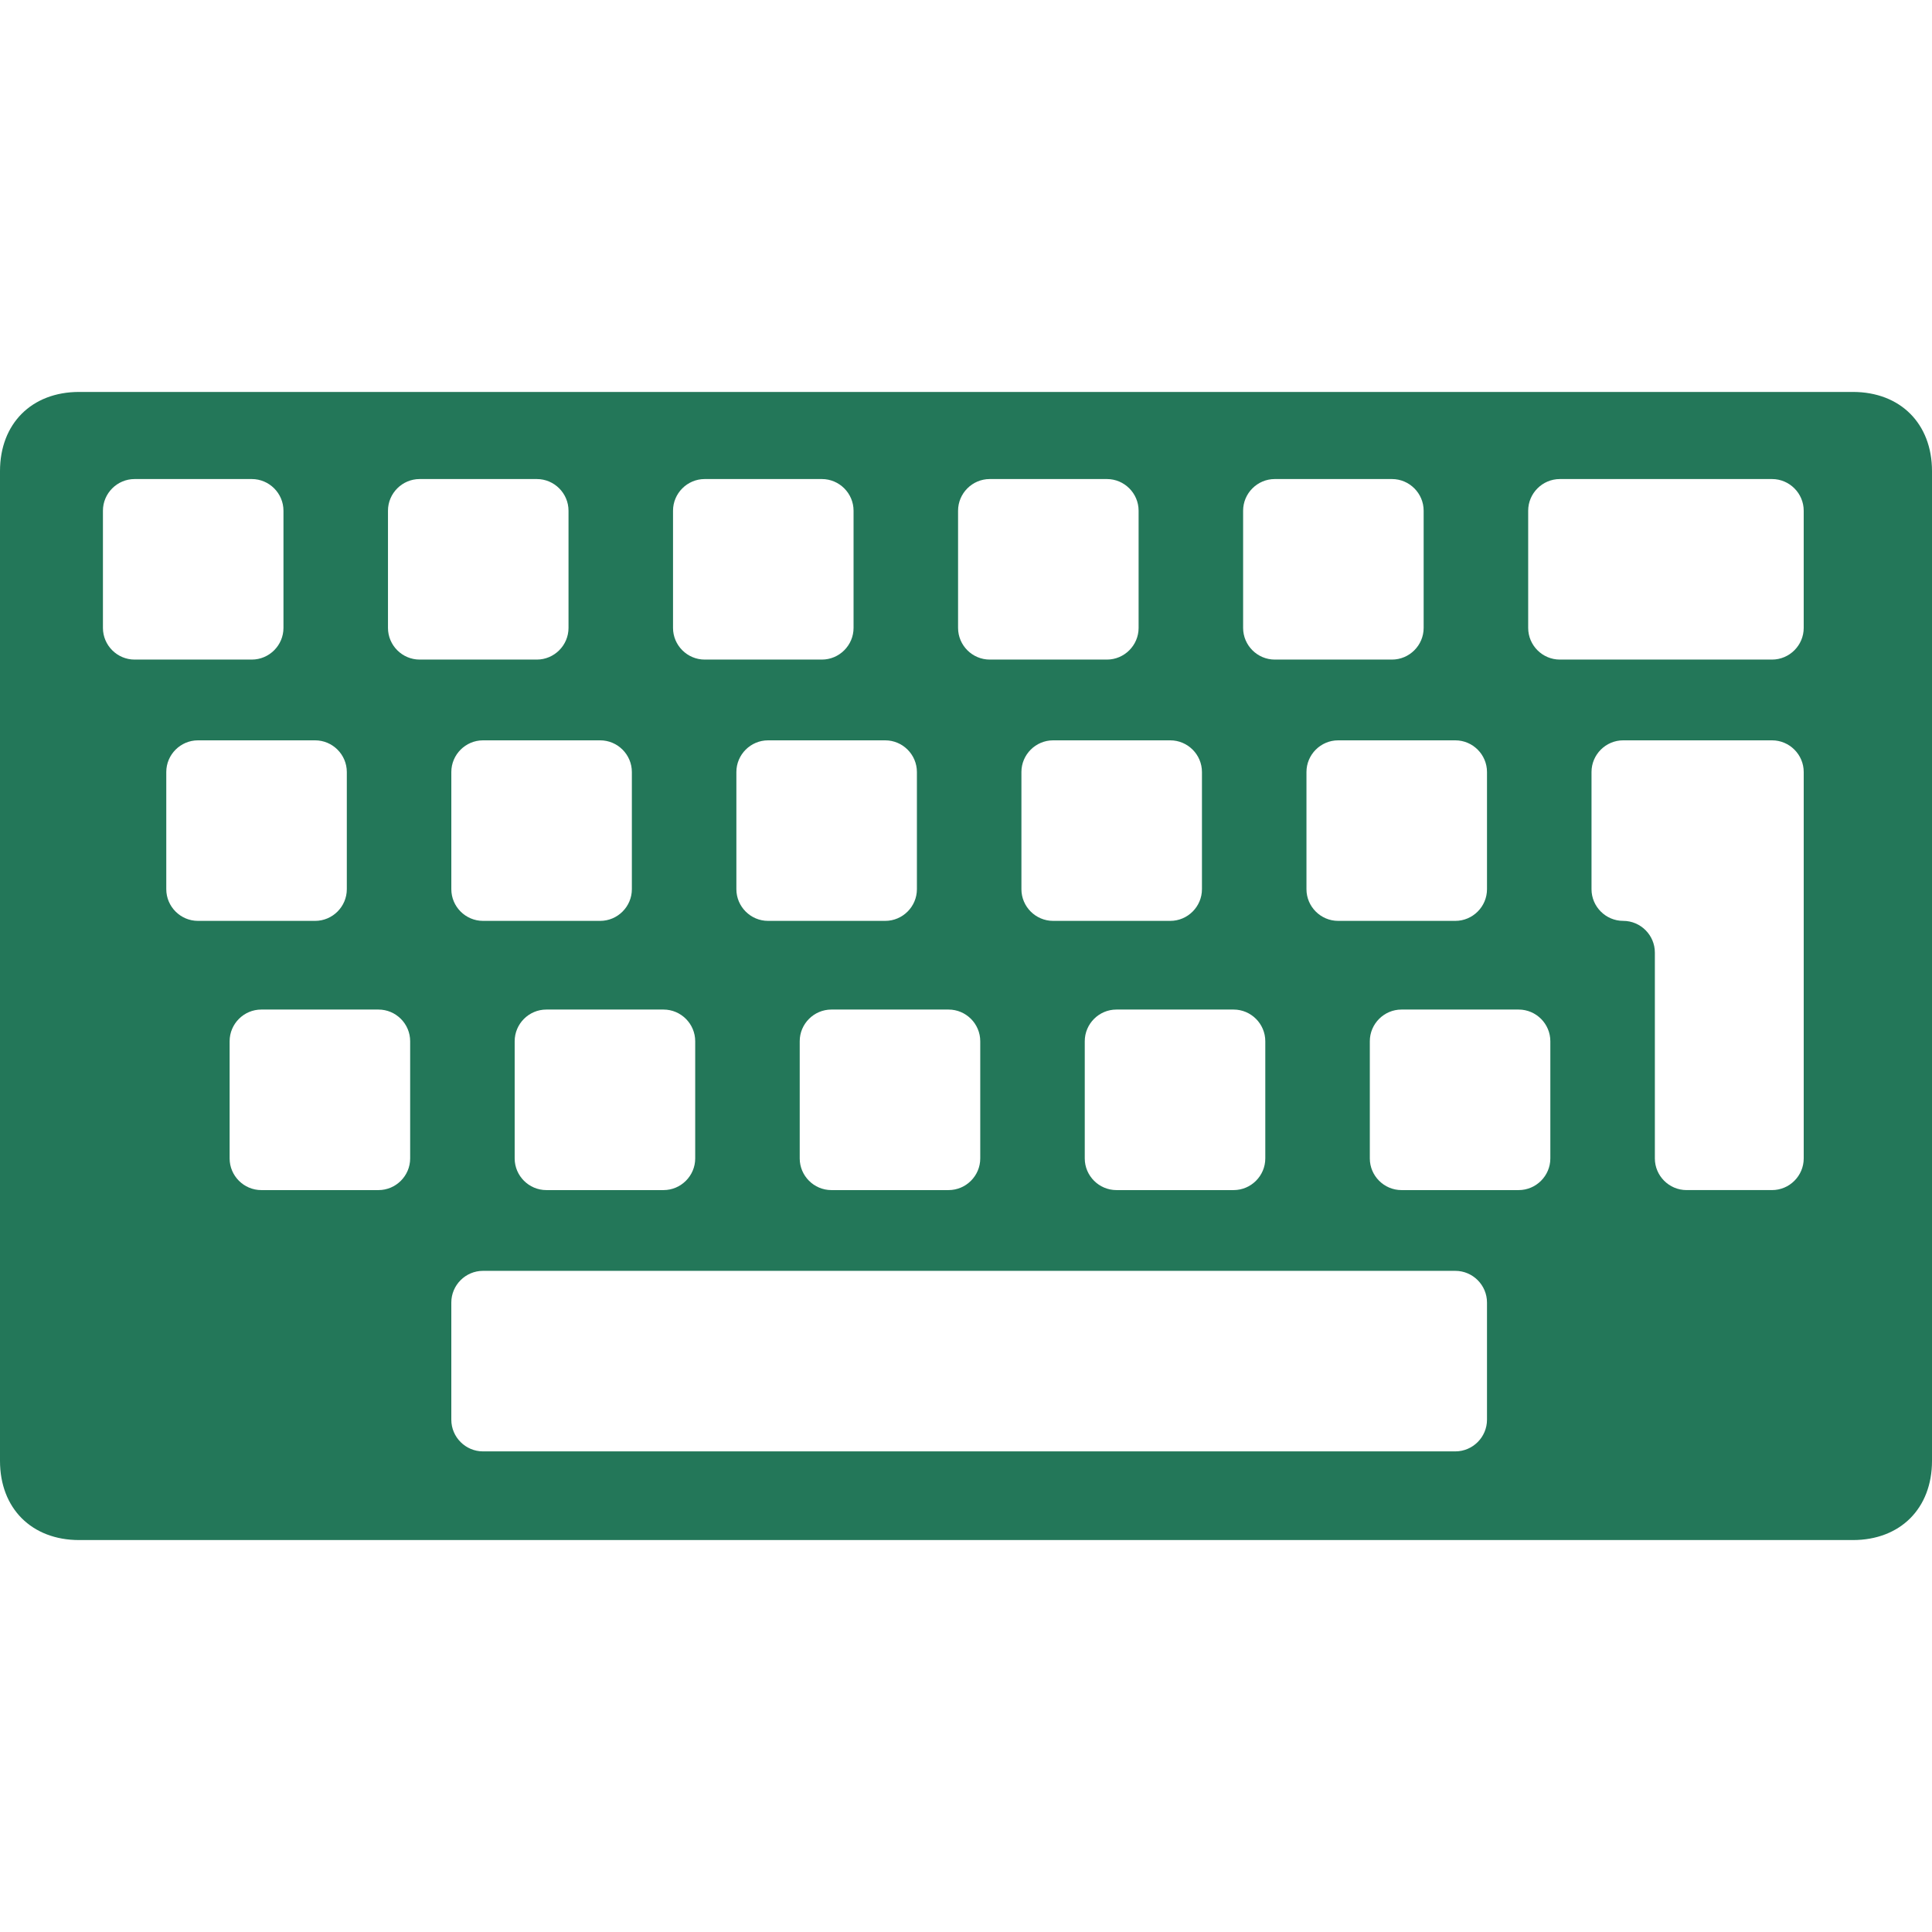 <?xml version="1.0" encoding="UTF-8" standalone="no"?>
<!-- Created with Inkscape (http://www.inkscape.org/) -->

<svg
   width="256mm"
   height="256mm"
   viewBox="0 0 256 256"
   version="1.1"
   id="svg1"
   inkscape:version="1.3.2 (091e20ef0f, 2023-11-25)"
   sodipodi:docname="icon.svg"
   xmlns:inkscape="http://www.inkscape.org/namespaces/inkscape"
   xmlns:sodipodi="http://sodipodi.sourceforge.net/DTD/sodipodi-0.dtd"
   xmlns="http://www.w3.org/2000/svg"
   xmlns:svg="http://www.w3.org/2000/svg">
  <sodipodi:namedview
     id="namedview1"
     pagecolor="#505050"
     bordercolor="#eeeeee"
     borderopacity="1"
     inkscape:showpageshadow="0"
     inkscape:pageopacity="0"
     inkscape:pagecheckerboard="0"
     inkscape:deskcolor="#505050"
     inkscape:document-units="mm"
     inkscape:zoom="0.71713664"
     inkscape:cx="459.46613"
     inkscape:cy="484.56595"
     inkscape:window-width="1920"
     inkscape:window-height="1011"
     inkscape:window-x="0"
     inkscape:window-y="0"
     inkscape:window-maximized="1"
     inkscape:current-layer="layer1" />
  <defs
     id="defs1" />
  <g
     inkscape:label="Layer 1"
     inkscape:groupmode="layer"
     id="layer1"
     transform="translate(-53.994,-40.056)">
    <path
       d="M 64.486,244.122 H 299.502 c 6.295,0 10.492,-4.197 10.492,-10.492 v -131.148 c 0,-6.295 -4.197,-10.492 -10.492,-10.492 H 64.486 c -6.295,0 -10.492,4.197 -10.492,10.492 v 131.148 c 0,6.295 4.197,10.492 10.492,10.492 z m 7.344,-140.59 h 15.528 c 2.308,0 4.197,1.889 4.197,4.197 v 15.528 c 0,2.308 -1.889,4.197 -4.197,4.197 H 71.83 c -2.308,0 -4.197,-1.889 -4.197,-4.197 v -15.528 c 0,-2.308 1.889,-4.197 4.197,-4.197 z m 37.77,0 h 15.528 c 2.308,0 4.197,1.889 4.197,4.197 v 15.528 c 0,2.308 -1.889,4.197 -4.197,4.197 h -15.528 c -2.308,0 -4.197,-1.889 -4.197,-4.197 v -15.528 c 0,-2.308 1.889,-4.197 4.197,-4.197 z m 37.77,0 h 15.528 c 2.308,0 4.197,1.889 4.197,4.197 v 15.528 c 0,2.308 -1.889,4.197 -4.197,4.197 h -15.528 c -2.308,0 -4.197,-1.889 -4.197,-4.197 v -15.528 c 0,-2.308 1.889,-4.197 4.197,-4.197 z m 37.77,0 h 15.528 c 2.308,0 4.197,1.889 4.197,4.197 v 15.528 c 0,2.308 -1.889,4.197 -4.197,4.197 h -15.528 c -2.308,0 -4.197,-1.889 -4.197,-4.197 v -15.528 c 0,-2.308 1.889,-4.197 4.197,-4.197 z m 37.77,0 h 15.528 c 2.308,0 4.197,1.889 4.197,4.197 v 15.528 c 0,2.308 -1.889,4.197 -4.197,4.197 h -15.528 c -2.308,0 -4.197,-1.889 -4.197,-4.197 v -15.528 c 0,-2.308 1.889,-4.197 4.197,-4.197 z m 37.77,0 h 28.118 c 2.308,0 4.197,1.889 4.197,4.197 v 15.528 c 0,2.308 -1.889,4.197 -4.197,4.197 H 260.683 c -2.308,0 -4.197,-1.889 -4.197,-4.197 v -15.528 c 0,-2.308 1.889,-4.197 4.197,-4.197 z M 80.224,138.155 h 15.528 c 2.308,0 4.197,1.889 4.197,4.197 v 15.528 c 0,2.308 -1.889,4.197 -4.197,4.197 H 80.224 c -2.308,0 -4.197,-1.889 -4.197,-4.197 v -15.528 c 0,-2.308 1.889,-4.197 4.197,-4.197 z m 37.77,0 h 15.528 c 2.308,0 4.197,1.889 4.197,4.197 v 15.528 c 0,2.308 -1.889,4.197 -4.197,4.197 h -15.528 c -2.308,0 -4.197,-1.889 -4.197,-4.197 v -15.528 c 0,-2.308 1.889,-4.197 4.197,-4.197 z m 37.77,0 h 15.528 c 2.308,0 4.197,1.889 4.197,4.197 v 15.528 c 0,2.308 -1.889,4.197 -4.197,4.197 H 155.765 c -2.308,0 -4.197,-1.889 -4.197,-4.197 v -15.528 c 0,-2.308 1.889,-4.197 4.197,-4.197 z m 37.77,0 h 15.528 c 2.308,0 4.197,1.889 4.197,4.197 v 15.528 c 0,2.308 -1.889,4.197 -4.197,4.197 h -15.528 c -2.308,0 -4.197,-1.889 -4.197,-4.197 v -15.528 c 0,-2.308 1.889,-4.197 4.197,-4.197 z m 37.77,0 h 15.528 c 2.308,0 4.197,1.889 4.197,4.197 v 15.528 c 0,2.308 -1.889,4.197 -4.197,4.197 h -15.528 c -2.308,0 -4.197,-1.889 -4.197,-4.197 v -15.528 c 0,-2.308 1.889,-4.197 4.197,-4.197 z m 41.967,55.397 v -27.279 c 0,-2.308 -1.889,-4.197 -4.197,-4.197 -2.308,0 -4.197,-1.889 -4.197,-4.197 v -15.528 c 0,-2.308 1.889,-4.197 4.197,-4.197 h 19.725 c 2.308,0 4.197,1.889 4.197,4.197 v 51.2 c 0,2.308 -1.889,4.197 -4.197,4.197 h -11.331 c -2.308,0 -4.197,-1.889 -4.197,-4.197 z M 88.617,173.827 h 15.528 c 2.308,0 4.197,1.889 4.197,4.197 v 15.528 c 0,2.308 -1.889,4.197 -4.197,4.197 H 88.617 c -2.308,0 -4.197,-1.889 -4.197,-4.197 v -15.528 c 0,-2.308 1.889,-4.197 4.197,-4.197 z m 37.77,0 h 15.528 c 2.308,0 4.197,1.889 4.197,4.197 v 15.528 c 0,2.308 -1.889,4.197 -4.197,4.197 h -15.528 c -2.308,0 -4.197,-1.889 -4.197,-4.197 v -15.528 c 0,-2.308 1.889,-4.197 4.197,-4.197 z m 37.77,0 h 15.528 c 2.308,0 4.197,1.889 4.197,4.197 v 15.528 c 0,2.308 -1.889,4.197 -4.197,4.197 h -15.528 c -2.308,0 -4.197,-1.889 -4.197,-4.197 v -15.528 c 0,-2.308 1.889,-4.197 4.197,-4.197 z m 37.77,0 h 15.528 c 2.308,0 4.197,1.889 4.197,4.197 v 15.528 c 0,2.308 -1.889,4.197 -4.197,4.197 h -15.528 c -2.308,0 -4.197,-1.889 -4.197,-4.197 v -15.528 c 0,-2.308 1.889,-4.197 4.197,-4.197 z m 37.77,0 h 15.528 c 2.308,0 4.197,1.889 4.197,4.197 v 15.528 c 0,2.308 -1.889,4.197 -4.197,4.197 H 239.699 c -2.308,0 -4.197,-1.889 -4.197,-4.197 v -15.528 c 0,-2.308 1.889,-4.197 4.197,-4.197 z m -121.705,34.623 h 128.839 c 2.308,0 4.197,1.889 4.197,4.197 v 15.528 c 0,2.308 -1.889,4.197 -4.197,4.197 h -128.839 c -2.308,0 -4.197,-1.889 -4.197,-4.197 v -15.528 c 0,-2.308 1.889,-4.197 4.197,-4.197 z"
       id="text1"
       style="-inkscape-font-specification:'Libre Franklin';fill:#237759;stroke-width:5.246;stroke-linecap:round;stroke-linejoin:round;stroke-miterlimit:0"
       aria-label="⌨" />
  </g>
</svg>
